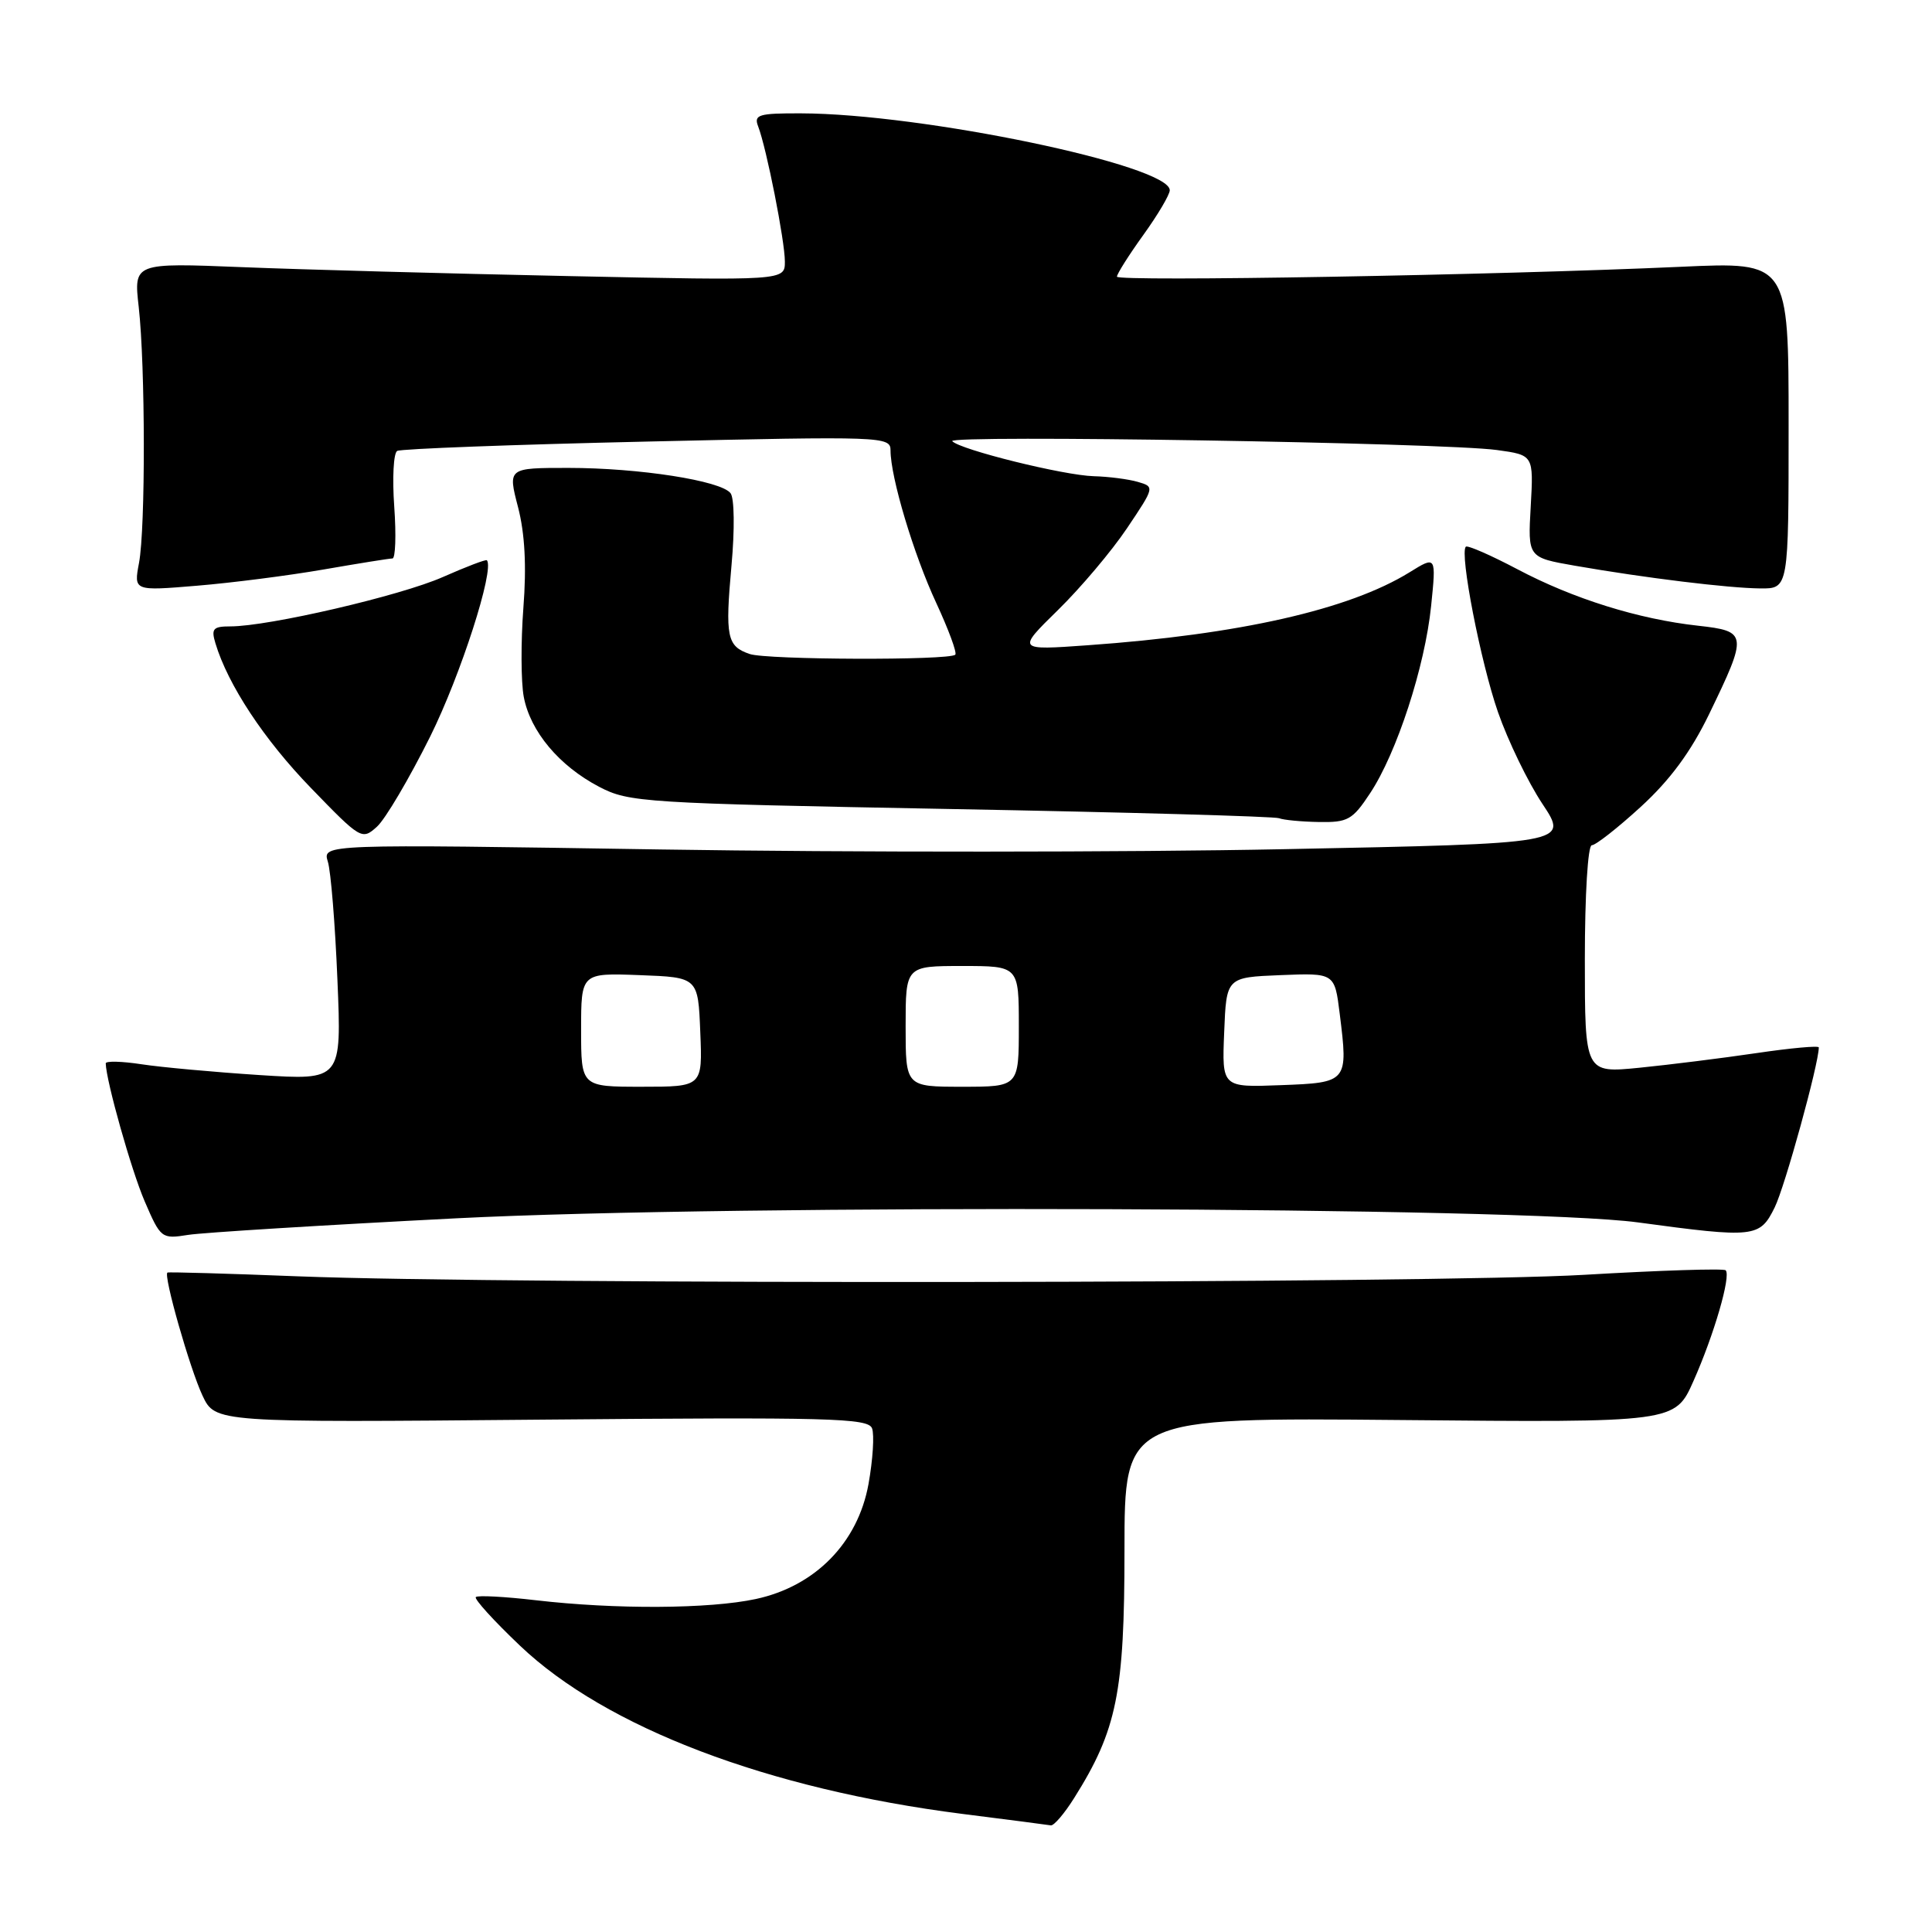 <?xml version="1.0" encoding="UTF-8" standalone="no"?>
<!DOCTYPE svg PUBLIC "-//W3C//DTD SVG 1.1//EN" "http://www.w3.org/Graphics/SVG/1.1/DTD/svg11.dtd" >
<svg xmlns="http://www.w3.org/2000/svg" xmlns:xlink="http://www.w3.org/1999/xlink" version="1.1" viewBox="0 0 256 256">
 <g >
 <path fill="currentColor"
d=" M 142.33 238.25 C 148.00 229.24 149.00 224.28 149.00 205.38 C 149.00 187.83 149.00 187.83 185.48 188.16 C 221.95 188.50 221.95 188.50 224.39 183.00 C 227.12 176.87 229.39 169.05 228.66 168.32 C 228.39 168.06 219.96 168.33 209.91 168.92 C 190.26 170.08 67.68 170.22 39.50 169.12 C 30.15 168.75 22.36 168.53 22.19 168.62 C 21.61 168.92 25.15 181.34 26.83 184.92 C 28.52 188.50 28.52 188.50 71.74 188.11 C 109.95 187.77 115.03 187.90 115.55 189.26 C 115.87 190.11 115.66 193.43 115.08 196.65 C 113.67 204.43 108.02 210.19 100.14 211.88 C 93.99 213.20 81.56 213.27 71.00 212.04 C 66.88 211.56 63.30 211.37 63.05 211.62 C 62.80 211.87 65.43 214.76 68.90 218.06 C 80.31 228.92 101.75 237.07 127.50 240.35 C 133.55 241.11 138.83 241.80 139.24 241.87 C 139.64 241.94 141.04 240.31 142.33 238.25 Z  M 60.50 161.43 C 97.40 159.55 201.68 159.91 217.00 161.97 C 232.52 164.07 233.18 163.99 235.15 160.00 C 236.51 157.25 241.00 140.95 241.00 138.79 C 241.00 138.53 237.29 138.87 232.75 139.54 C 228.21 140.21 221.24 141.08 217.25 141.48 C 210.00 142.20 210.00 142.20 210.00 127.10 C 210.00 118.58 210.40 112.00 210.92 112.00 C 211.43 112.00 214.35 109.71 217.41 106.91 C 221.28 103.37 224.04 99.63 226.45 94.66 C 231.61 84.00 231.57 83.64 225.00 82.91 C 217.10 82.04 208.46 79.34 201.07 75.43 C 197.53 73.56 194.45 72.22 194.23 72.44 C 193.38 73.29 196.19 87.75 198.49 94.36 C 199.81 98.15 202.46 103.63 204.38 106.52 C 207.87 111.77 207.87 111.77 170.18 112.52 C 149.46 112.94 112.30 112.95 87.61 112.56 C 42.73 111.85 42.73 111.85 43.44 114.17 C 43.84 115.45 44.41 122.50 44.71 129.83 C 45.27 143.15 45.27 143.15 34.38 142.45 C 28.40 142.06 21.36 141.42 18.75 141.02 C 16.14 140.62 14.01 140.57 14.01 140.90 C 14.07 143.26 17.40 155.07 19.17 159.18 C 21.29 164.10 21.41 164.19 24.92 163.63 C 26.89 163.32 42.90 162.33 60.50 161.43 Z  M 57.00 97.60 C 61.04 89.46 65.54 75.50 64.52 74.24 C 64.40 74.09 61.78 75.09 58.68 76.46 C 53.08 78.94 35.59 83.00 30.53 83.00 C 28.23 83.00 27.96 83.31 28.55 85.25 C 30.21 90.76 35.01 98.03 41.22 104.43 C 47.81 111.24 47.97 111.33 49.95 109.54 C 51.06 108.54 54.23 103.16 57.00 97.60 Z  M 181.55 105.10 C 185.08 99.77 188.81 88.33 189.63 80.30 C 190.31 73.64 190.31 73.64 186.76 75.84 C 178.76 80.78 164.24 84.07 144.12 85.50 C 134.74 86.17 134.74 86.17 140.18 80.84 C 143.18 77.90 147.30 73.03 149.33 70.00 C 153.00 64.54 153.01 64.50 150.76 63.85 C 149.52 63.49 146.89 63.15 144.93 63.10 C 140.94 62.99 127.23 59.59 126.18 58.46 C 125.38 57.59 191.29 58.66 198.35 59.63 C 203.21 60.30 203.21 60.30 202.83 67.09 C 202.44 73.87 202.44 73.87 208.68 74.96 C 218.03 76.59 229.03 77.93 233.25 77.97 C 237.00 78.00 237.00 78.00 237.00 56.35 C 237.00 34.70 237.00 34.70 222.75 35.35 C 198.31 36.46 148.00 37.34 148.00 36.66 C 148.00 36.30 149.57 33.81 151.50 31.13 C 153.43 28.45 155.00 25.79 155.00 25.21 C 155.00 21.90 122.24 15.06 106.14 15.02 C 100.50 15.00 99.86 15.20 100.46 16.75 C 101.57 19.63 104.00 31.94 104.00 34.66 C 104.00 37.19 104.00 37.19 75.25 36.58 C 59.44 36.25 40.02 35.72 32.11 35.40 C 17.72 34.82 17.72 34.82 18.38 40.66 C 19.26 48.50 19.29 69.96 18.42 74.59 C 17.72 78.31 17.72 78.31 26.11 77.61 C 30.72 77.23 38.27 76.26 42.88 75.46 C 47.49 74.66 51.59 74.00 52.00 74.00 C 52.40 74.00 52.51 70.91 52.24 67.14 C 51.97 63.36 52.14 60.04 52.63 59.75 C 53.11 59.47 68.01 58.91 85.75 58.51 C 117.03 57.80 118.00 57.83 118.00 59.68 C 118.00 63.24 121.07 73.48 124.06 79.90 C 125.69 83.42 126.83 86.50 126.58 86.75 C 125.81 87.52 101.62 87.44 99.34 86.66 C 96.32 85.63 96.07 84.41 96.93 74.89 C 97.36 70.18 97.31 65.99 96.80 65.35 C 95.53 63.69 84.67 62.00 75.31 62.00 C 67.29 62.00 67.29 62.00 68.64 67.19 C 69.55 70.69 69.78 75.03 69.35 80.55 C 69.01 85.05 69.03 90.35 69.40 92.33 C 70.26 96.91 74.09 101.48 79.38 104.25 C 83.33 106.32 85.22 106.44 125.99 107.20 C 149.36 107.63 168.93 108.18 169.49 108.42 C 170.04 108.65 172.41 108.88 174.74 108.92 C 178.59 108.99 179.21 108.65 181.55 105.10 Z  M 77.00 136.46 C 77.00 128.92 77.00 128.92 84.75 129.21 C 92.50 129.50 92.50 129.50 92.79 136.75 C 93.09 144.00 93.09 144.00 85.04 144.00 C 77.00 144.00 77.00 144.00 77.00 136.46 Z  M 120.00 136.00 C 120.00 128.00 120.00 128.00 127.50 128.00 C 135.00 128.00 135.00 128.00 135.00 136.00 C 135.00 144.00 135.00 144.00 127.50 144.00 C 120.00 144.00 120.00 144.00 120.00 136.00 Z  M 162.21 136.79 C 162.50 129.50 162.50 129.50 169.67 129.21 C 176.85 128.92 176.85 128.92 177.52 134.33 C 178.65 143.39 178.60 143.46 169.69 143.79 C 161.91 144.09 161.91 144.09 162.21 136.79 Z "/>
</g>
</svg>